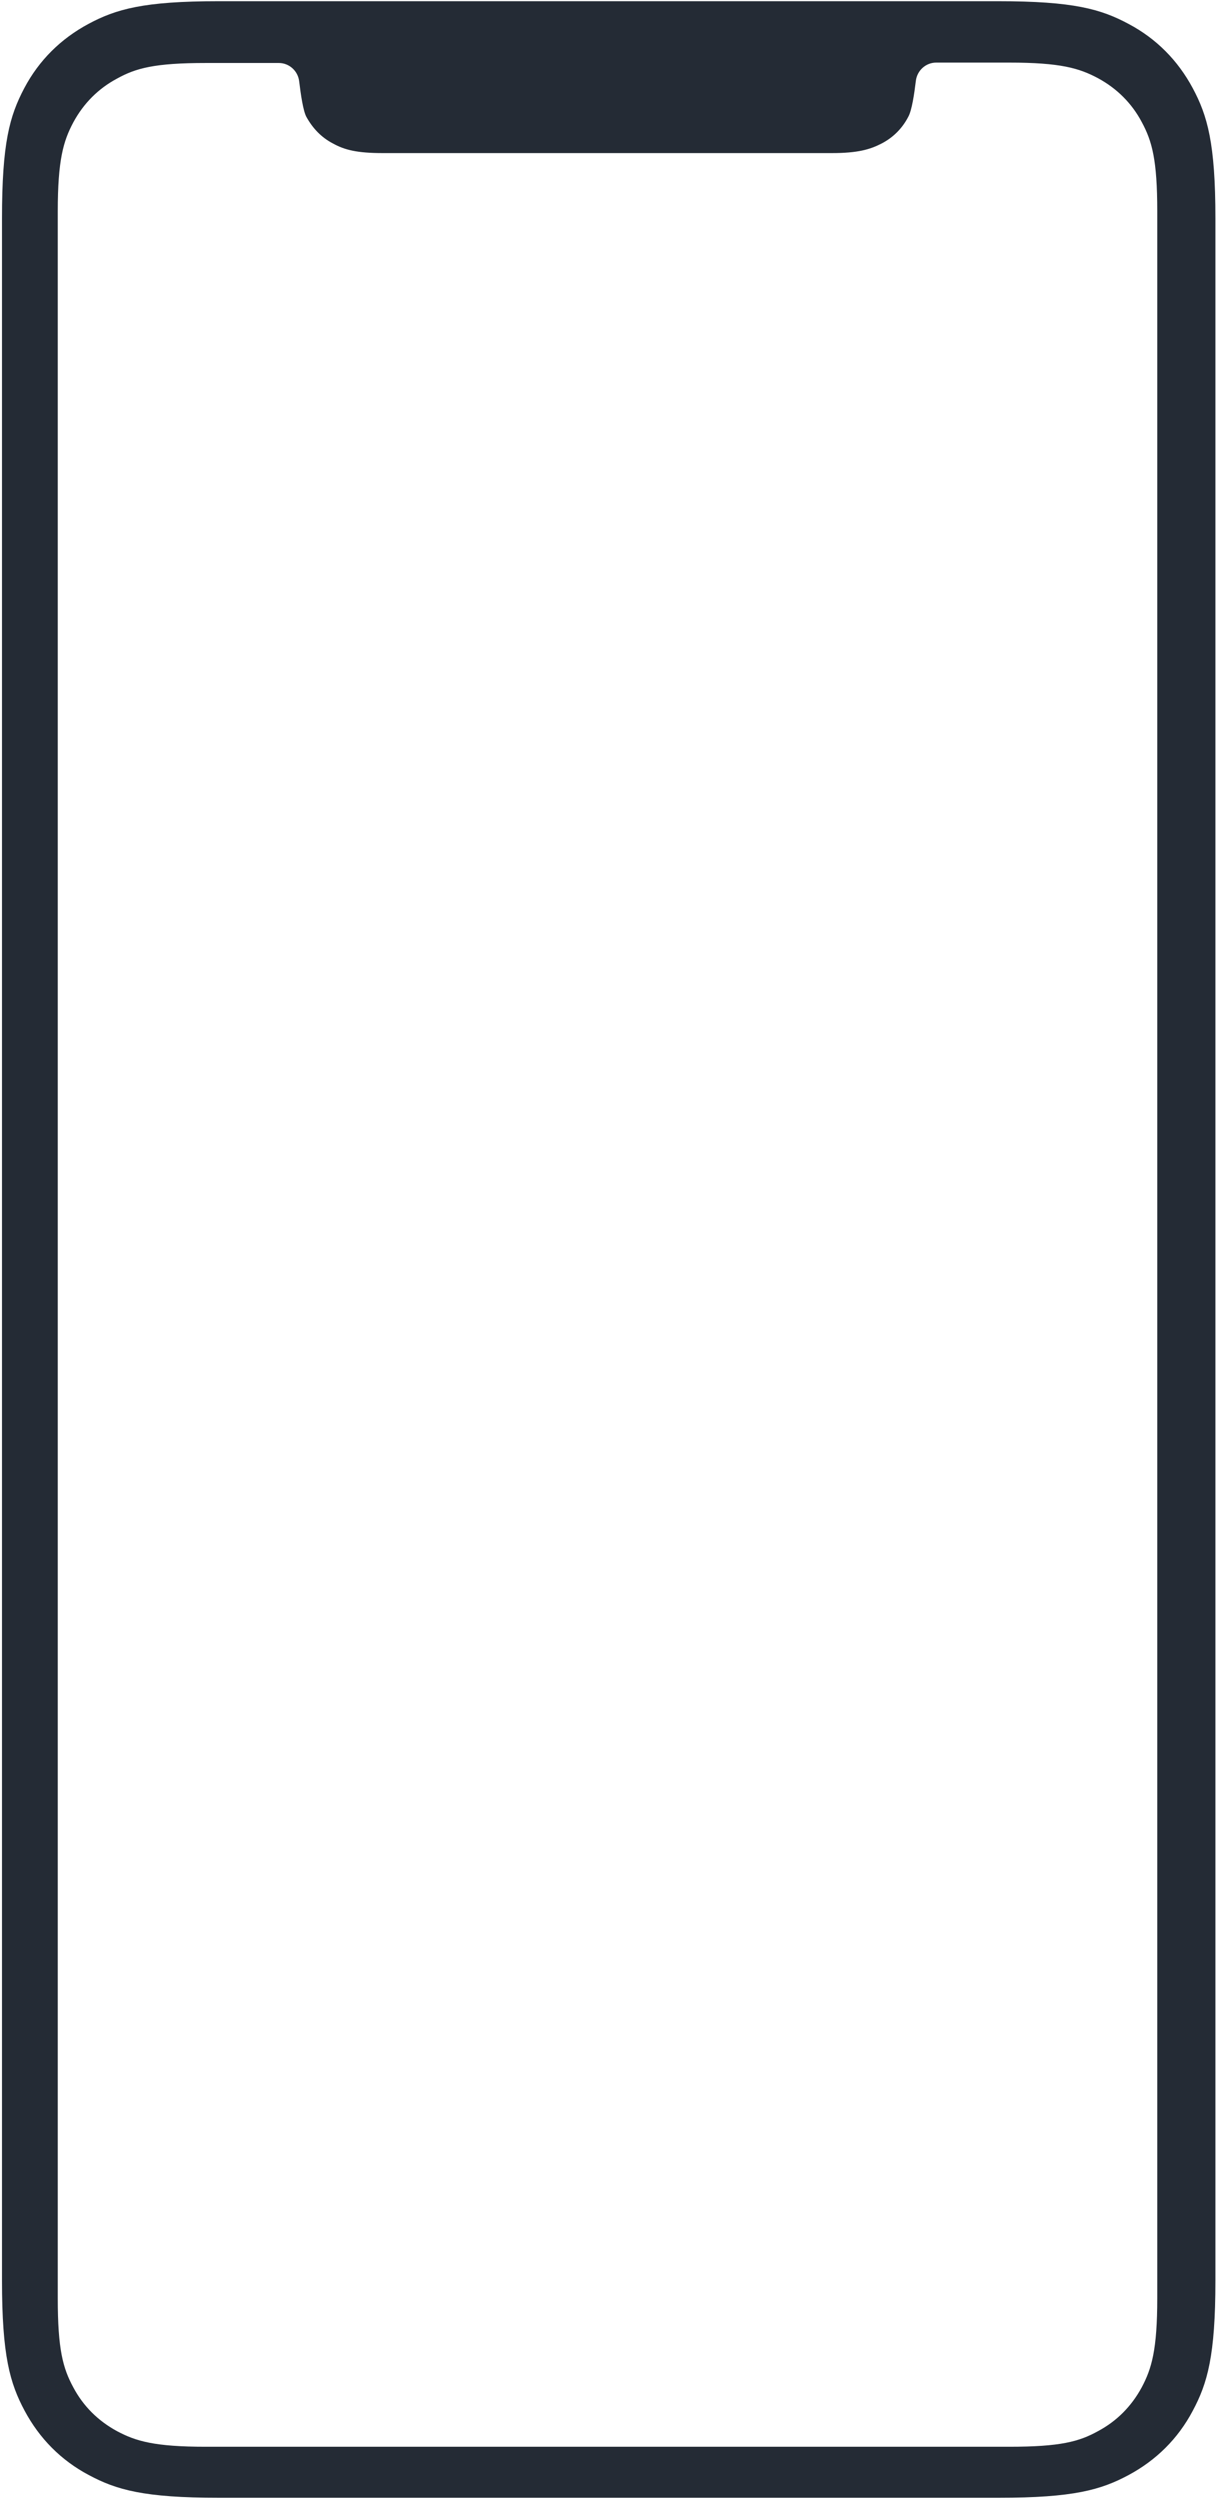 <?xml version="1.0" encoding="utf-8"?>
<!-- Generator: Adobe Illustrator 24.3.0, SVG Export Plug-In . SVG Version: 6.00 Build 0)  -->
<svg version="1.1" id="Capa_1" xmlns="http://www.w3.org/2000/svg" xmlns:xlink="http://www.w3.org/1999/xlink" x="0px" y="0px"
	 viewBox="0 0 306 627" style="enable-background:new 0 0 306 627;" xml:space="preserve">
<style type="text/css">
	.st0{fill-rule:evenodd;clip-rule:evenodd;fill:#242B35;}
</style>
<g>
	<path class="st0" d="M250.5,0.3H54.9C36,0.3,29.1,2.3,22.2,6C15.3,9.7,9.8,15.1,6.1,22.1S0.5,35.9,0.5,54.8V572
		c0,18.9,2,25.8,5.7,32.7c3.7,6.9,9.1,12.4,16.1,16.1c6.9,3.7,13.8,5.7,32.7,5.7h195.6c18.9,0,25.8-2,32.7-5.7
		c6.9-3.7,12.4-9.1,16.1-16.1c3.7-6.9,5.7-13.8,5.7-32.7V54.8c0-18.9-2-25.8-5.7-32.7c-3.7-6.9-9.1-12.4-16.1-16.1
		C276.4,2.3,269.5,0.3,250.5,0.3z M75.1,20.4c-0.3-2.6-2.5-4.6-5.1-4.6H51.7c-12.9,0-17.6,1.3-22.3,3.9c-4.7,2.5-8.4,6.2-11,11
		c-2.5,4.7-3.9,9.4-3.9,22.4v523.3c0,12.9,1.3,17.6,3.9,22.4c2.5,4.7,6.2,8.4,11,11c4.7,2.5,9.4,3.9,22.3,3.9h201.6
		c12.9,0,17.6-1.3,22.3-3.9c4.7-2.5,8.4-6.2,11-11c2.5-4.7,3.9-9.4,3.9-22.4V53c0-12.9-1.3-17.6-3.9-22.4c-2.5-4.7-6.2-8.4-11-11
		c-4.7-2.5-9.4-3.9-22.3-3.9h-18.3c-2.6,0-4.8,2-5.1,4.6c-0.4,3.3-1,7.4-1.9,9c-1.5,2.9-3.8,5.2-6.7,6.7c-2.9,1.5-6,2.4-12.5,2.4
		H96.1c-6.5,0-9.6-0.8-12.5-2.4c-2.9-1.5-5.1-3.8-6.7-6.7C76.1,27.8,75.5,23.7,75.1,20.4z"/>
</g>
</svg>
